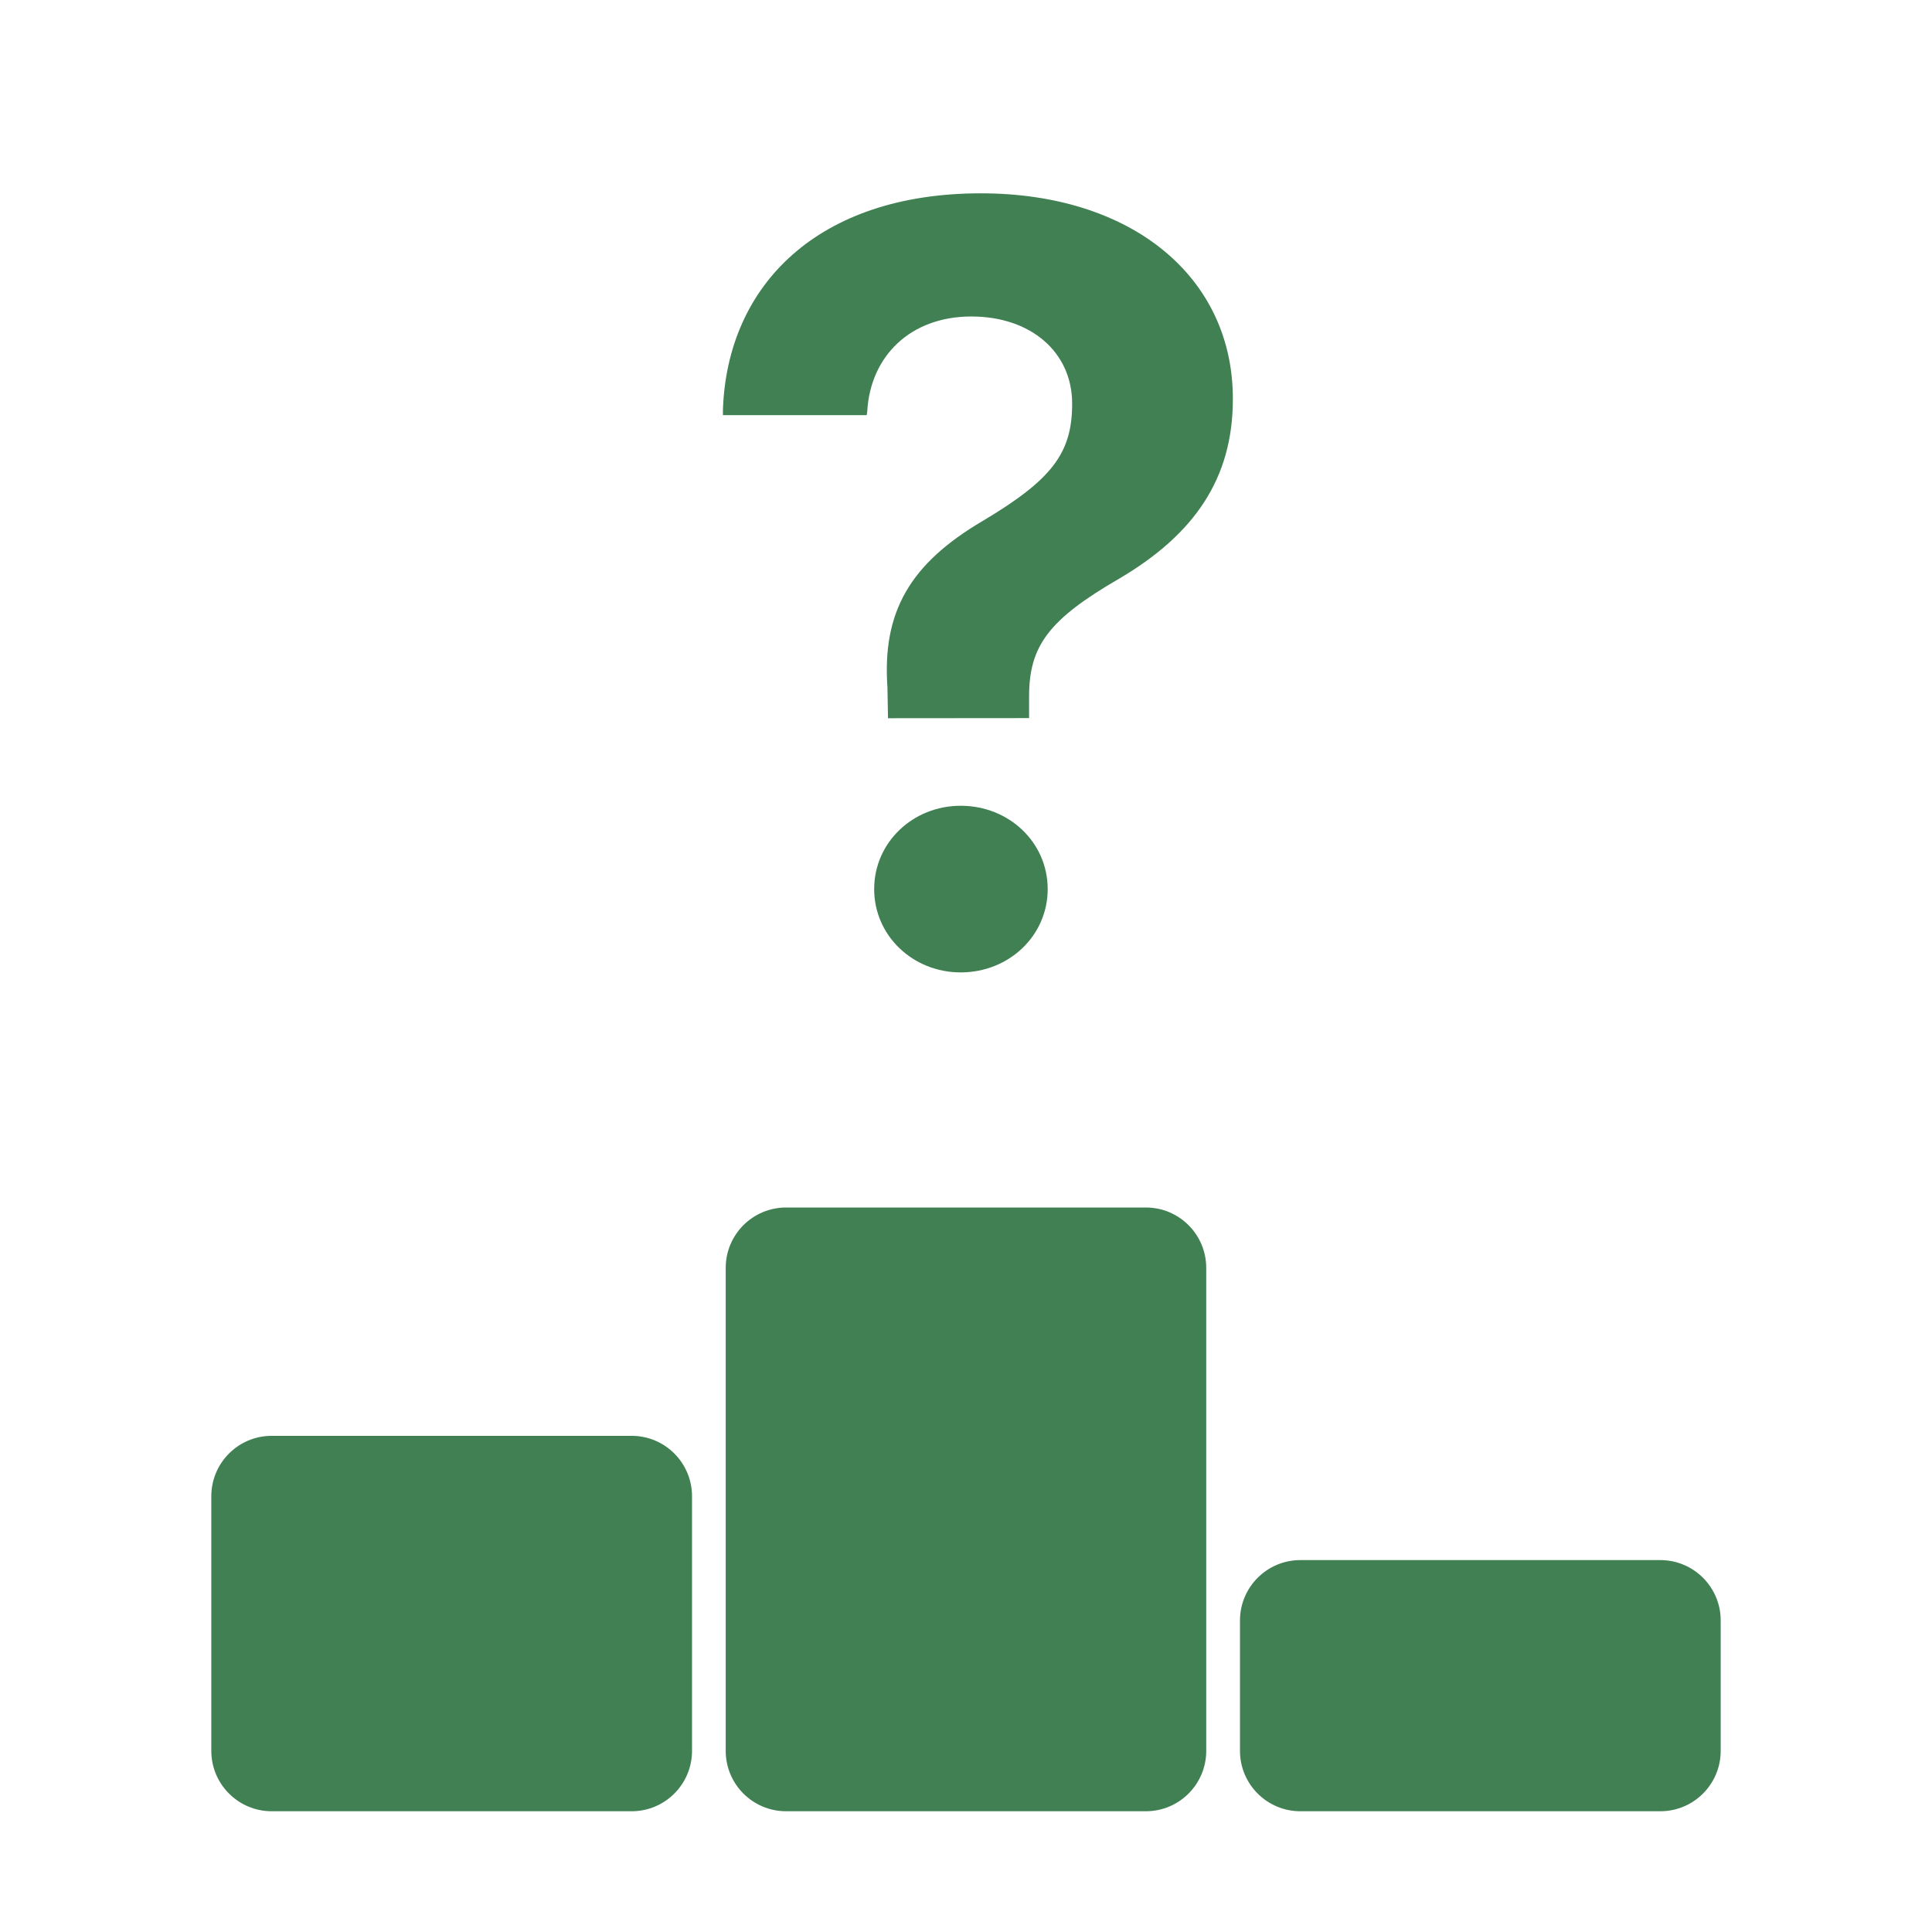 <svg fill="none" height="32" viewBox="0 0 32 32" width="32" xmlns="http://www.w3.org/2000/svg"><g fill="#408053"><path d="m3.5 24.782c-0-.552.448-1 1-1h5.962c.552 0 1 .448 1 1l0 4.218c0 .552-.448 1-1 1h-5.962c-.552 0-1-.448-1-1z"/><path d="m12.02 21c0-.552.448-1 1-1h5.959c.552 0 1 .448 1 1v8c0 .552-.448 1-1 1h-5.959c-.552 0-1-.448-1-1z"/><path d="m20.538 26.84c0-.552.448-1 1-1h5.962c.552 0 1 .448 1 1v2.16c0 .552-.448 1-1 1h-5.962c-.552 0-1-.448-1-1z"/><path d="m14.708 11.896-.009-.51c-.088-1.248.369-2.048 1.582-2.76 1.134-.677 1.477-1.116 1.477-1.934v-.009c0-.844-.677-1.441-1.67-1.441-1.011 0-1.67.659-1.723 1.564l-.009.07h-2.382v-.088c.07-2.065 1.573-3.586 4.271-3.586 2.505 0 4.175 1.389 4.175 3.401v.009c0 1.318-.642 2.241-1.881 2.971-1.169.677-1.494 1.116-1.494 1.951v.36zm1.204 4.21c-.791 0-1.433-.607-1.433-1.38 0-.773.642-1.38 1.433-1.38.8 0 1.441.606 1.441 1.38 0 .773-.642 1.38-1.441 1.38z"/></g></svg>